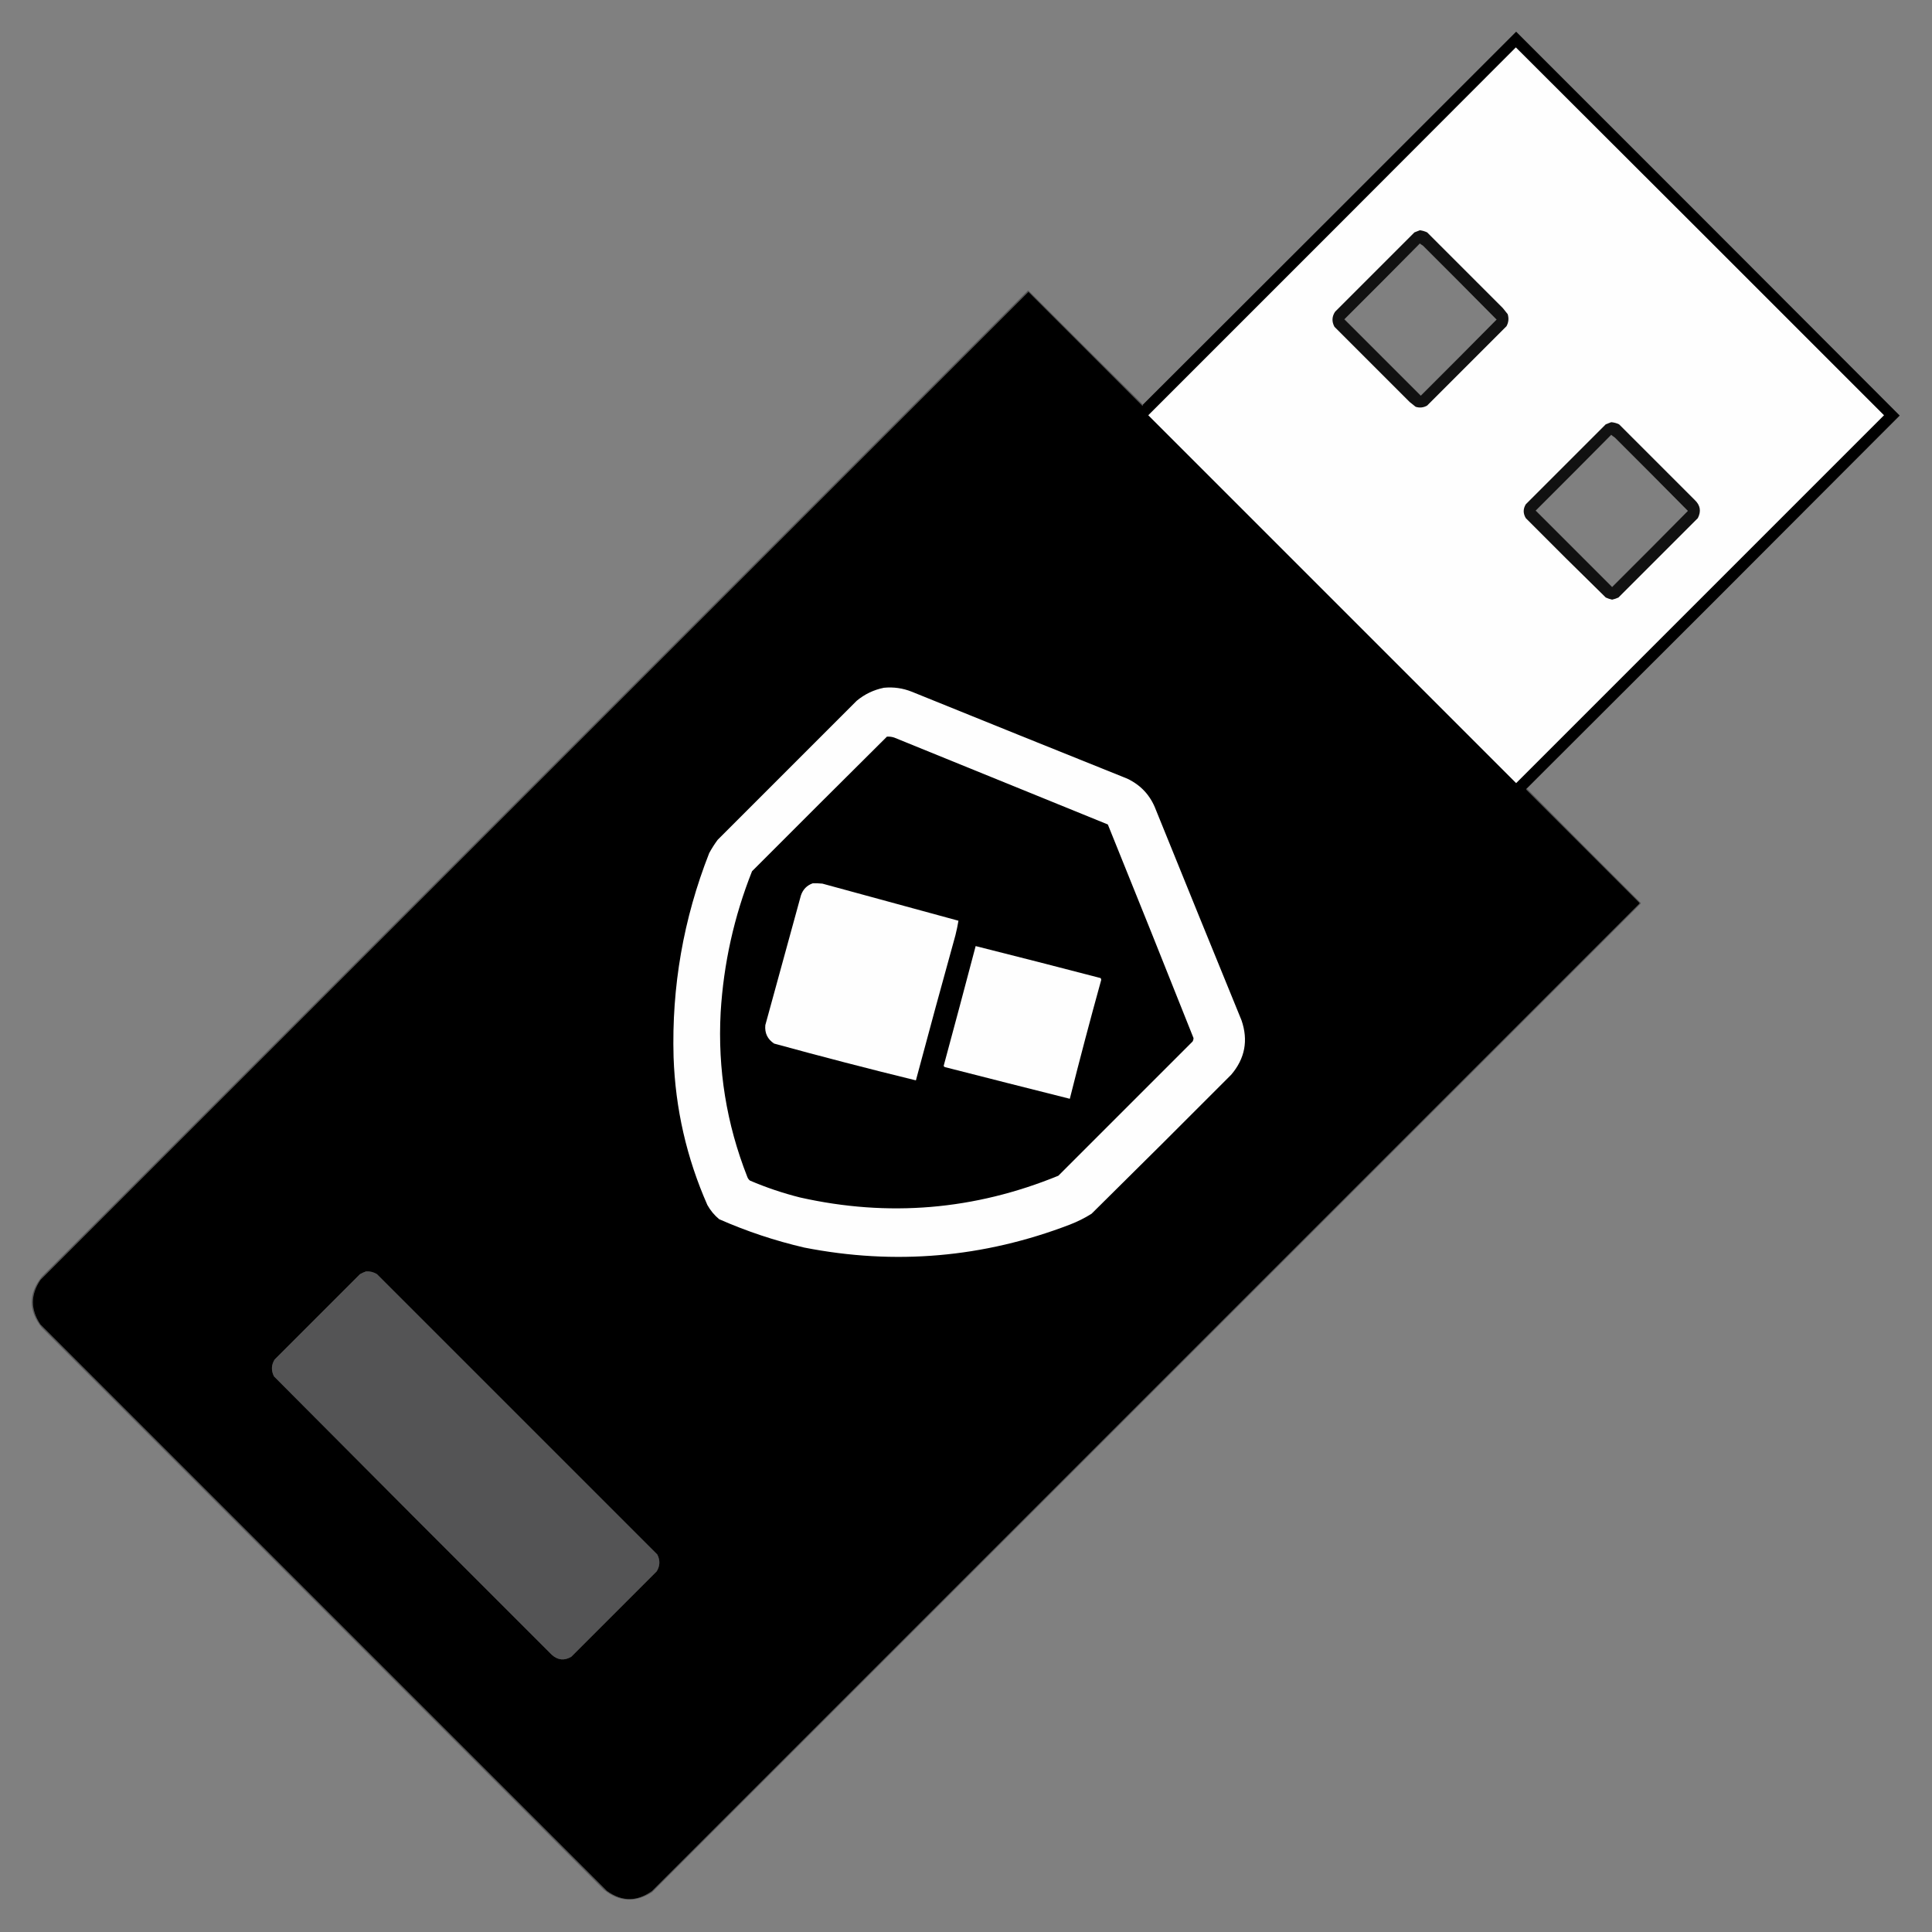 <?xml version="1.0" encoding="UTF-8"?>
<!DOCTYPE svg PUBLIC "-//W3C//DTD SVG 1.1//EN" "http://www.w3.org/Graphics/SVG/1.1/DTD/svg11.dtd">
<svg xmlns="http://www.w3.org/2000/svg" version="1.1" width="3201px" height="3201px" style="shape-rendering:geometricPrecision; text-rendering:geometricPrecision; image-rendering:optimizeQuality; fill-rule:evenodd; clip-rule:evenodd" xmlns:xlink="http://www.w3.org/1999/xlink">
<rect width="100%" height="100%" fill="#808080" stroke="none"/>
<g><path style="opacity:0.999" fill="#000000" d="M 2529.5,1306.5 C 2528.47,1306.9 2528.31,1307.56 2529,1308.5C 2591.33,1370.83 2653.67,1433.17 2716,1495.5C 2716.67,1496.17 2716.67,1496.83 2716,1497.5C 2170.83,2042.67 1625.67,2587.83 1080.5,3133C 1055.5,3151 1030.5,3151 1005.5,3133C 692.667,2820.17 379.833,2507.33 67,2194.5C 50.333,2169.83 50.333,2145.17 67,2120.5C 612.667,1574.83 1158.33,1029.17 1704,483.5C 1767,546.5 1830,609.5 1893,672.5C 1893.46,671.906 1893.63,671.239 1893.5,670.5C 2099.8,464.701 2305.97,258.701 2512,52.5C 2724.01,264.347 2935.85,476.347 3147.5,688.5C 2941.81,894.854 2735.81,1100.85 2529.5,1306.5 Z M 2352.5,403.5 C 2354.01,404.836 2355.68,406.003 2357.5,407C 2398.35,447.68 2439.01,488.514 2479.5,529.5C 2437.85,571.653 2396.01,613.653 2354,655.5C 2311.81,613.306 2269.64,571.14 2227.5,529C 2269.37,487.299 2311.03,445.465 2352.5,403.5 Z M 2669.5,720.5 C 2671.3,722.112 2673.3,723.612 2675.5,725C 2716.01,765.347 2756.35,805.847 2796.5,846.5C 2754.85,888.653 2713.01,930.653 2671,972.5C 2628.78,930.279 2586.61,888.113 2544.5,846C 2586.37,804.299 2628.03,762.465 2669.5,720.5 Z M 606.5,2106.5 C 612.974,2106.12 618.974,2107.62 624.5,2111C 779.333,2265.83 934.167,2420.67 1089,2575.5C 1093.93,2585.07 1093.6,2594.4 1088,2603.5C 1040.83,2650.67 993.667,2697.83 946.5,2745C 935.075,2751.69 924.408,2750.69 914.5,2742C 760.639,2588.47 607.139,2434.64 454,2280.5C 449.071,2270.93 449.404,2261.6 455,2252.5C 502.167,2205.33 549.333,2158.17 596.5,2111C 599.815,2109.17 603.149,2107.67 606.5,2106.5 Z"/></g>
<g><path style="opacity:1" fill="#fefefe" d="M 2511.5,78.5 C 2714.97,281.465 2918.3,484.632 3121.5,688C 2918.33,891.167 2715.17,1094.33 2512,1297.5C 2308.83,1094.33 2105.67,891.167 1902.5,688C 2105.7,484.965 2308.7,281.799 2511.5,78.5 Z M 2352.5,403.5 C 2311.03,445.465 2269.37,487.299 2227.5,529C 2269.64,571.14 2311.81,613.306 2354,655.5C 2396.01,613.653 2437.85,571.653 2479.5,529.5C 2439.01,488.514 2398.35,447.68 2357.5,407C 2355.68,406.003 2354.01,404.836 2352.5,403.5 Z M 2669.5,720.5 C 2628.03,762.465 2586.37,804.299 2544.5,846C 2586.61,888.113 2628.78,930.279 2671,972.5C 2713.01,930.653 2754.85,888.653 2796.5,846.5C 2756.35,805.847 2716.01,765.347 2675.5,725C 2673.3,723.612 2671.3,722.112 2669.5,720.5 Z"/></g>
<g><path style="opacity:0.933" fill="#000000" d="M 2352.5,381.5 C 2356.67,382.044 2360.67,383.21 2364.5,385C 2406.33,426.833 2448.17,468.667 2490,510.5C 2492.67,513.833 2495.33,517.167 2498,520.5C 2500.14,527.494 2499.48,534.16 2496,540.5C 2452.17,584.333 2408.33,628.167 2364.5,672C 2358.49,675.413 2352.16,676.08 2345.5,674C 2342.17,671.333 2338.83,668.667 2335.5,666C 2294,624.5 2252.5,583 2211,541.5C 2206.32,532.93 2206.65,524.597 2212,516.5C 2255.83,472.667 2299.67,428.833 2343.5,385C 2346.57,383.704 2349.57,382.538 2352.5,381.5 Z M 2352.5,403.5 C 2311.03,445.465 2269.37,487.299 2227.5,529C 2269.64,571.14 2311.81,613.306 2354,655.5C 2396.01,613.653 2437.85,571.653 2479.5,529.5C 2439.01,488.514 2398.35,447.68 2357.5,407C 2355.68,406.003 2354.01,404.836 2352.5,403.5 Z"/></g>
<g><path style="opacity:0.369" fill="#0a0a0b" d="M 1893.5,670.5 C 1893.63,671.239 1893.46,671.906 1893,672.5C 1830,609.5 1767,546.5 1704,483.5C 1158.33,1029.17 612.667,1574.83 67,2120.5C 50.333,2145.17 50.333,2169.83 67,2194.5C 379.833,2507.33 692.667,2820.17 1005.5,3133C 1030.5,3151 1055.5,3151 1080.5,3133C 1625.67,2587.83 2170.83,2042.67 2716,1497.5C 2716.67,1496.83 2716.67,1496.17 2716,1495.5C 2653.67,1433.17 2591.33,1370.83 2529,1308.5C 2528.31,1307.56 2528.47,1306.9 2529.5,1306.5C 2592.13,1369.63 2654.97,1432.63 2718,1495.5C 2718.67,1496.17 2718.67,1496.83 2718,1497.5C 2172.17,2043.33 1626.33,2589.17 1080.5,3135C 1052.87,3152.75 1026.2,3151.41 1000.5,3131C 690,2820.5 379.5,2510 69,2199.5C 47.003,2171.49 47.003,2143.49 69,2115.5C 613.5,1571 1158,1026.5 1702.5,482C 1703.17,481.333 1703.83,481.333 1704.5,482C 1767.37,545.035 1830.37,607.868 1893.5,670.5 Z M 606.5,2106.5 C 603.149,2107.67 599.815,2109.17 596.5,2111C 549.333,2158.17 502.167,2205.33 455,2252.5C 449.404,2261.6 449.071,2270.93 454,2280.5C 607.139,2434.64 760.639,2588.47 914.5,2742C 924.408,2750.69 935.075,2751.69 946.5,2745C 993.667,2697.83 1040.83,2650.67 1088,2603.5C 1093.6,2594.4 1093.93,2585.07 1089,2575.5C 934.167,2420.67 779.333,2265.83 624.5,2111C 618.974,2107.62 612.974,2106.12 606.5,2106.5 Z"/></g>
<g><path style="opacity:0.933" fill="#000000" d="M 2669.5,699.5 C 2674.04,699.884 2678.37,701.051 2682.5,703C 2724.33,744.833 2766.17,786.667 2808,828.5C 2817.17,837.165 2818.84,847.165 2813,858.5C 2769.17,902.333 2725.33,946.167 2681.5,990C 2678.13,991.551 2674.63,992.717 2671,993.5C 2667.37,992.717 2663.87,991.551 2660.5,990C 2616.03,946.528 2571.86,902.694 2528,858.5C 2523.36,850.758 2523.36,843.092 2528,835.5C 2572.17,791.333 2616.33,747.167 2660.5,703C 2663.57,701.704 2666.57,700.538 2669.5,699.5 Z M 2669.5,720.5 C 2628.03,762.465 2586.37,804.299 2544.5,846C 2586.61,888.113 2628.78,930.279 2671,972.5C 2713.01,930.653 2754.85,888.653 2796.5,846.5C 2756.35,805.847 2716.01,765.347 2675.5,725C 2673.3,723.612 2671.3,722.112 2669.5,720.5 Z"/></g>
<g><path style="opacity:1" fill="#fefefe" d="M 1464.5,1139.5 C 1480.4,1137.96 1495.73,1140.13 1510.5,1146C 1629.42,1194.2 1748.42,1242.2 1867.5,1290C 1890.27,1300.77 1906.1,1317.93 1915,1341.5C 1962.14,1457.91 2009.47,1574.25 2057,1690.5C 2068.42,1723.73 2062.75,1753.73 2040,1780.5C 1963.14,1857.69 1885.97,1934.53 1808.5,2011C 1797.13,2018.13 1785.13,2024.13 1772.5,2029C 1629.49,2083.81 1482.82,2096.47 1332.5,2067C 1283.96,2055.71 1236.96,2040.04 1191.5,2020C 1183.55,2013.38 1177.05,2005.55 1172,1996.5C 1137.61,1918.5 1118.94,1836.83 1116,1751.5C 1112.67,1634.83 1132.33,1522.17 1175,1413.5C 1179.17,1405.83 1183.83,1398.49 1189,1391.5C 1265.83,1314.67 1342.67,1237.83 1419.5,1161C 1432.74,1150.05 1447.74,1142.88 1464.5,1139.5 Z"/></g>
<g><path style="opacity:1" fill="#000000" d="M 1469.5,1220.5 C 1473.6,1220.23 1477.6,1220.73 1481.5,1222C 1599.5,1270 1717.5,1318 1835.5,1366C 1883.24,1483.89 1930.57,1601.89 1977.5,1720C 1977.46,1721.97 1976.96,1723.8 1976,1725.5C 1901.83,1799.67 1827.67,1873.83 1753.5,1948C 1614.57,2004.87 1471.91,2016.87 1325.5,1984C 1297.09,1976.86 1269.42,1967.53 1242.5,1956C 1240.38,1954.27 1238.88,1952.1 1238,1949.5C 1203.65,1862.07 1188.98,1771.41 1194,1677.5C 1198.83,1596.66 1216.17,1518.66 1246,1443.5C 1320.39,1368.94 1394.89,1294.6 1469.5,1220.5 Z"/></g>
<g><path style="opacity:1" fill="#fefefe" d="M 1346.5,1463.5 C 1351.84,1463.33 1357.18,1463.5 1362.5,1464C 1437.72,1484.43 1512.89,1504.93 1588,1525.5C 1586.67,1533.49 1585,1541.49 1583,1549.5C 1560.77,1629.6 1538.94,1709.76 1517.5,1790C 1438.96,1770.78 1360.63,1750.45 1282.5,1729C 1271.61,1721.72 1266.77,1711.55 1268,1698.5C 1287.67,1626.82 1307.34,1555.15 1327,1483.5C 1330.35,1473.65 1336.85,1466.98 1346.5,1463.5 Z"/></g>
<g><path style="opacity:1" fill="#fefefe" d="M 1616.5,1567.5 C 1685.56,1584.86 1754.56,1602.52 1823.5,1620.5C 1824.63,1622.07 1824.8,1623.74 1824,1625.5C 1806.05,1690.31 1788.88,1755.31 1772.5,1820.5C 1703.48,1803.16 1634.48,1785.66 1565.5,1768C 1564.57,1767.61 1563.91,1766.95 1563.5,1766C 1581.4,1699.88 1599.07,1633.71 1616.5,1567.5 Z"/></g>
</svg>
